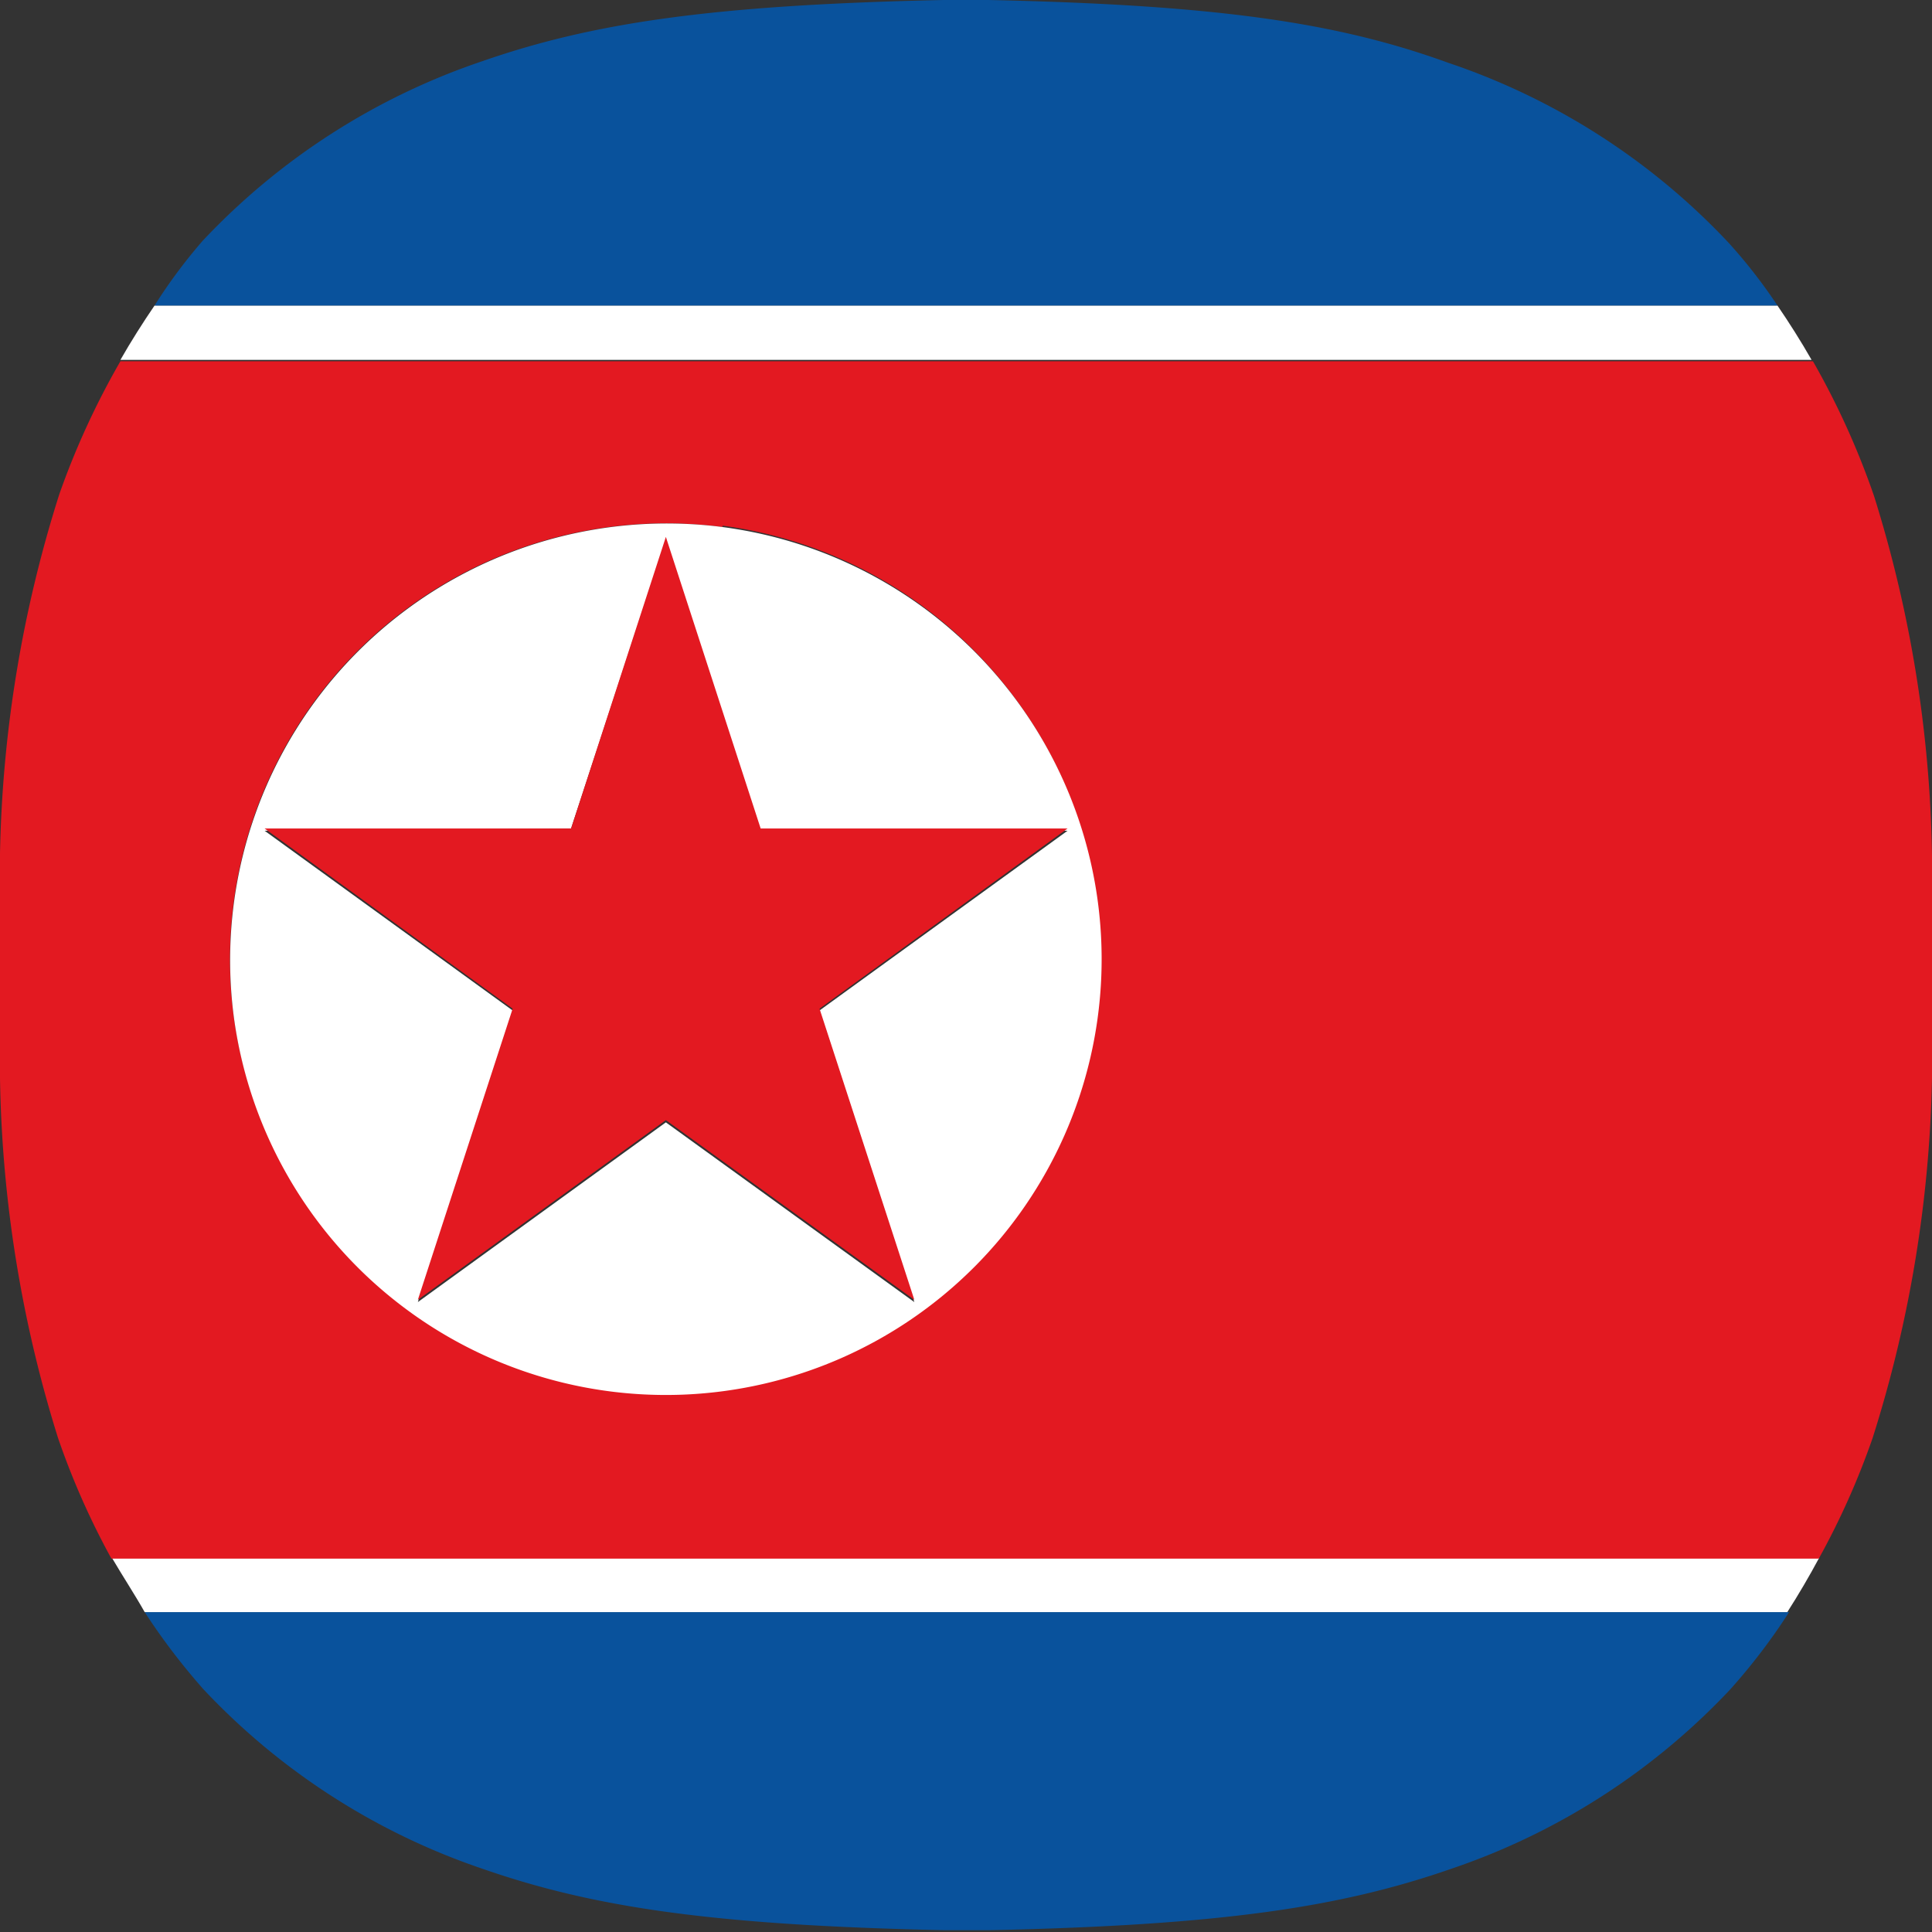<svg id="레이어_1" data-name="레이어 1" xmlns="http://www.w3.org/2000/svg" viewBox="0 0 43 43"><rect x="0" y="0" width="43" height="43" fill="#333333" stroke="none"/><defs><style>.cls-1{fill:#09529c;}.cls-2{fill:#fff;}.cls-3{fill:#e31921;}</style></defs><title>북한</title><path class="cls-1" d="M4.53,37.6a15.21,15.21,0,0,0,6.23,4c2.45.85,5.1,1.25,10.26,1.36h1c5.16-.11,7.81-.51,10.26-1.36a15.21,15.21,0,0,0,6.23-4,13.58,13.58,0,0,0,1.31-1.72H3.22A14.59,14.59,0,0,0,4.53,37.6Z"/><path class="cls-2" d="M3.22,35.88H39.78c.25-.39.49-.8.71-1.21h-38C2.73,35.08,3,35.49,3.22,35.88Z"/><path class="cls-3" d="M1.32,11A28.13,28.13,0,0,0,0,19c0,1.07,0,1.22,0,2.48S0,22.91,0,24a28.25,28.25,0,0,0,1.29,8,17.13,17.13,0,0,0,1.19,2.69h38A17.13,17.13,0,0,0,41.68,32,28.25,28.25,0,0,0,43,24c0-1.07,0-1.22,0-2.48s0-1.41,0-2.48a28.13,28.13,0,0,0-1.29-8,17.62,17.62,0,0,0-1.36-3H2.68A17.62,17.62,0,0,0,1.32,11Zm14.76.7A9.69,9.69,0,1,1,5.2,22.6,9.7,9.7,0,0,1,16.08,11.73Z"/><path class="cls-2" d="M5.2,22.6A9.7,9.7,0,1,0,16.08,11.73,9.72,9.72,0,0,0,5.2,22.6Zm7.51-4.16L14.82,12l2.11,6.49h6.83l-5.52,4,2.11,6.49-5.53-4-5.52,4,2.11-6.49-5.52-4Z"/><polygon class="cls-3" points="9.3 28.93 14.82 24.93 20.35 28.93 18.24 22.45 23.76 18.44 16.93 18.44 14.82 11.95 12.71 18.44 5.89 18.44 11.41 22.45 9.3 28.93"/><path class="cls-2" d="M3.44,6.8c-.26.38-.52.79-.76,1.21H40.32c-.24-.42-.5-.83-.76-1.21Z"/><path class="cls-1" d="M38.47,5.4a15.21,15.21,0,0,0-6.23-4C29.79.51,27.14.11,22,0H21c-5.16.11-7.81.51-10.26,1.36a15.21,15.21,0,0,0-6.23,4A11.73,11.73,0,0,0,3.44,6.8H39.56A11.73,11.73,0,0,0,38.47,5.4Z"/></svg>